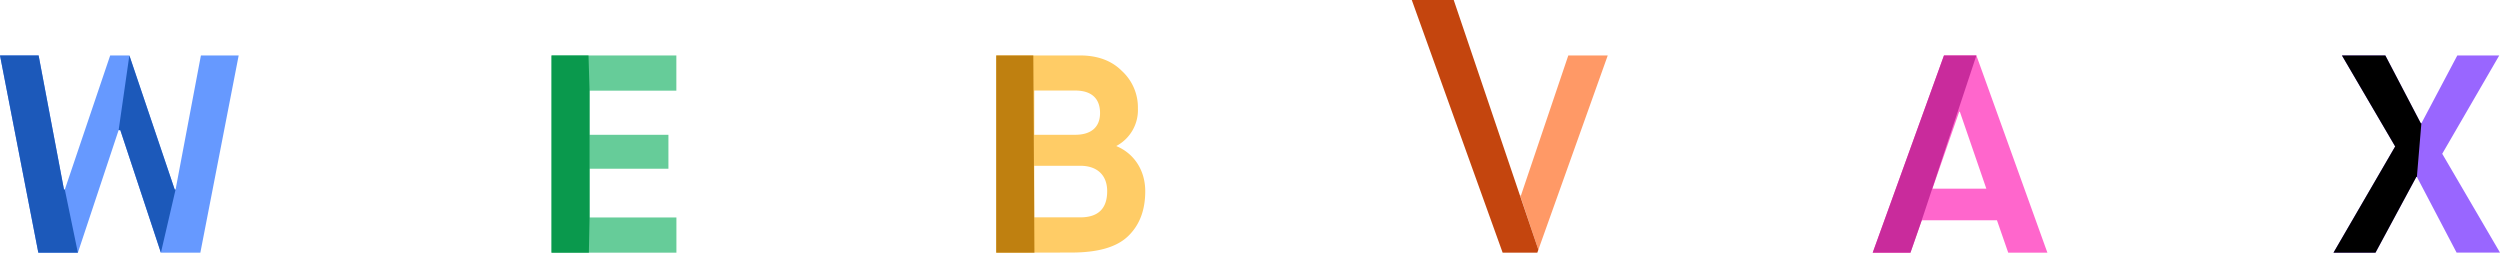 <svg xmlns="http://www.w3.org/2000/svg" viewBox="0 0 834.69 84.37"><defs><style>.cls-1{fill:#69f;}.cls-2{fill:#6c9;}.cls-3{fill:#fc6;}.cls-4{fill:#f6c;}.cls-5{fill:#96f;}.cls-6{fill:#f96;}.cls-7{fill:#c4450e;}.cls-8{fill:#1c59ba;}.cls-9{fill:#0a994d;}.cls-10{fill:#bf8010;}.cls-11{fill:#c92b9c;}</style></defs><title>logo_webvax</title><g id="Layer_2" data-name="Layer 2"><g id="Layer_2_copy_5" data-name="Layer 2 copy 5"><path class="cls-1" d="M12.8,84.37,0,18.51H12.89l8.47,44.78h.28L36.79,18.51h6.4L58.33,63.29h.29l8.46-44.78H79.69L66.89,84.37H53.72L40.17,43.44h-.56L26,84.37Z"/><path class="cls-2" d="M184.14,84.37V18.51h41.68V30.27h-29V45h26.35V56.33H196.84V72.61h29V84.37Z"/><path class="cls-3" d="M332.62,84.37V18.51h27.94c5.83,0,10.54,1.69,14,5.17a16.5,16.5,0,0,1,5.36,12.51,13.57,13.57,0,0,1-7.15,12.52v.09c5.65,2.35,9.6,7.81,9.6,15.06,0,6.3-1.88,11.29-5.74,15s-10.16,5.46-18.91,5.46ZM345.32,45H359c5.18,0,8.28-2.45,8.28-7.25,0-5-3-7.52-8.28-7.52H345.32Zm0,27.57h15.34q9,0,9-8.75c0-5.37-3.39-8.47-8.94-8.47H345.32Z"/><path class="cls-4" d="M670.5,84.37l-3.76-10.82H641.62l-3.77,10.82h-12.6l23.8-65.86h10.82l23.71,65.86ZM654.13,37.32,645.19,63h18l-8.84-25.69Z"/><path class="cls-5" d="M779.09,84.37l20.6-35.47L781.91,18.51H796.4l11.85,22.67h.19l12-22.67h14L815.4,51.34l19.29,33H820.2L806.94,59.06h-.19L793.11,84.37Z"/><polygon class="cls-6" points="523.62 18.51 507.81 65.27 507.53 65.27 513.62 83.39 536.79 18.51 523.62 18.51"/><polygon class="cls-7" points="471.36 0 501.7 84.37 513.27 84.37 513.62 83.39 485.36 0 471.36 0"/><path class="cls-8" d="M12.8,84.37,0,18.51H12.89l8.47,44.78h.28L26,84.37Z"/><path class="cls-8" d="M43.19,18.51,58.33,63.29h.29l-4.9,21.08L40.17,43.44h-.56Z"/><path class="cls-9" d="M184.14,84.37V18.51h12.35l.35,11.76V72.61l-.23,11.76Z"/><path class="cls-10" d="M332.62,84.37V18.51H345l.37,65.86Z"/><path class="cls-11" d="M641.62,73.55l-3.77,10.82h-12.6l23.8-65.86h10.82Z"/><path d="M779.09,84.37l20.6-35.47L781.91,18.51H796.4l11.85,22.67h.19l-1.5,17.88h-.19L793.11,84.37Z"/></g></g></svg>